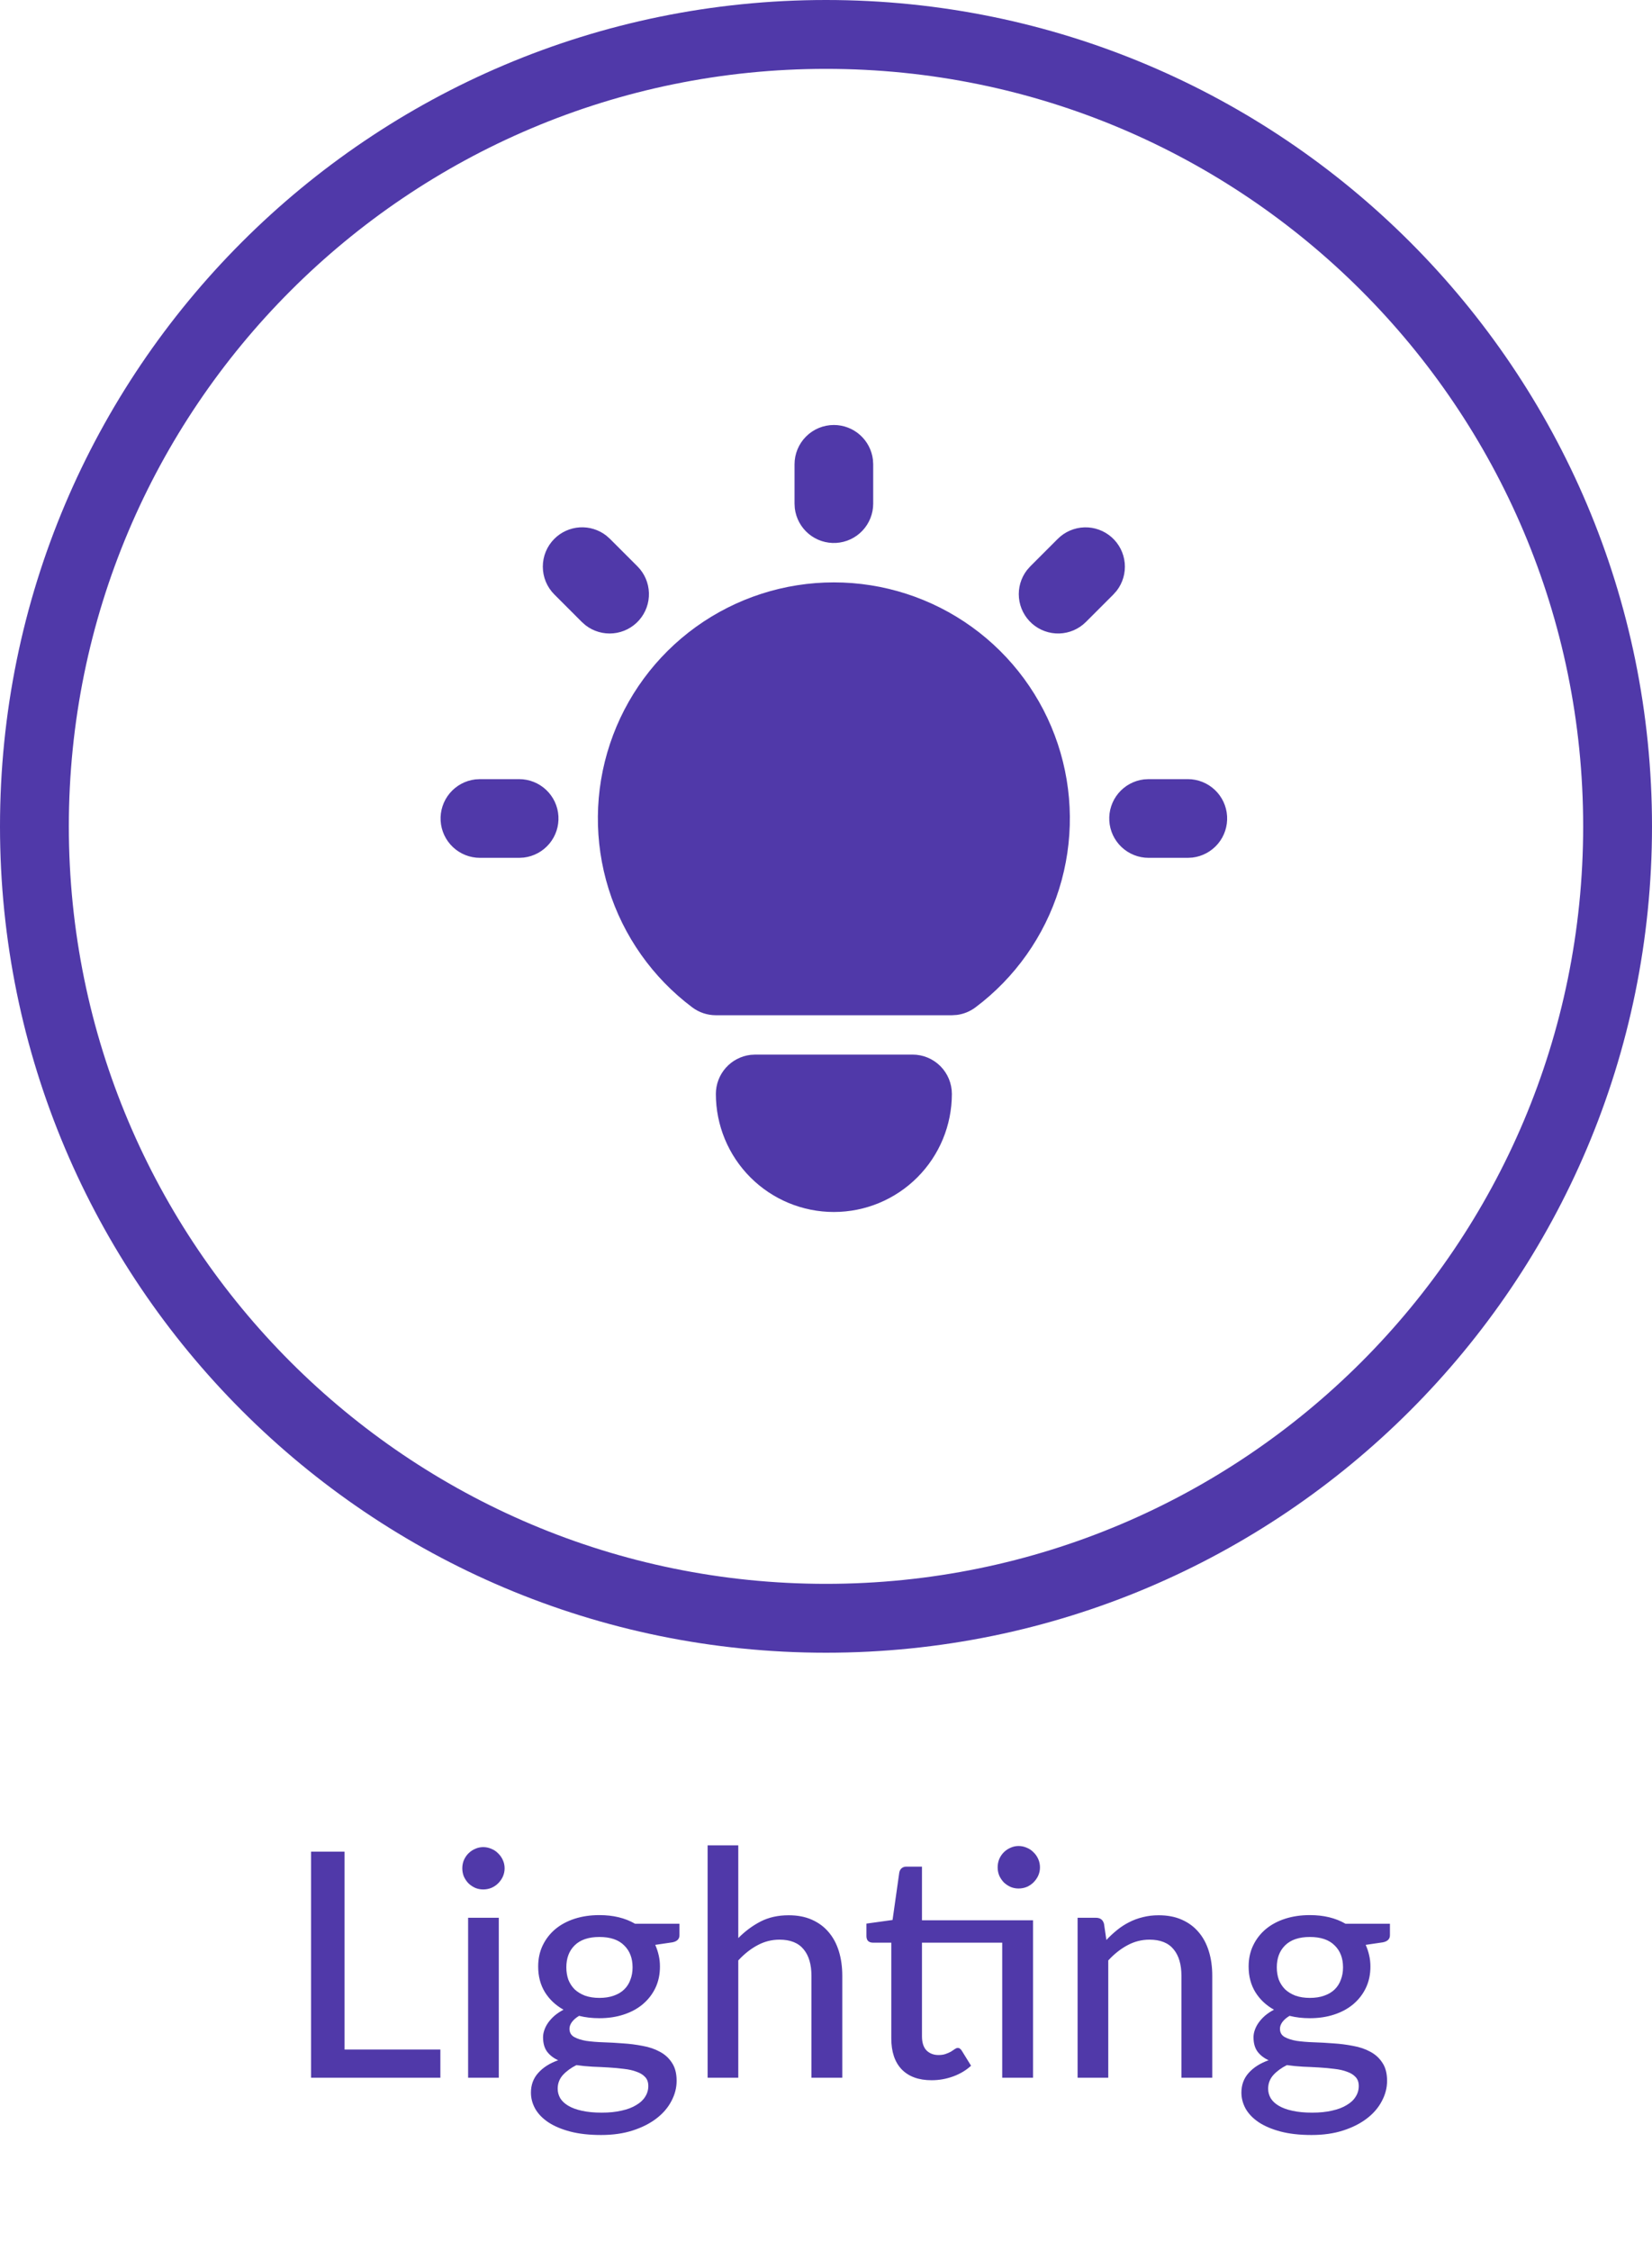 <svg width="105" height="143" viewBox="0 0 105 143" fill="none" xmlns="http://www.w3.org/2000/svg">
<g clip-path="url(#clip0_302_29)">
<path d="M33 49.5C33.637 49.501 34.25 49.745 34.713 50.182C35.177 50.62 35.456 51.217 35.493 51.853C35.53 52.49 35.323 53.116 34.914 53.605C34.505 54.093 33.925 54.407 33.292 54.483L33 54.5H30.5C29.863 54.499 29.25 54.255 28.787 53.818C28.323 53.38 28.044 52.783 28.007 52.147C27.97 51.51 28.177 50.884 28.586 50.395C28.995 49.907 29.575 49.593 30.207 49.517L30.5 49.5H33ZM53 27C53.612 27 54.203 27.225 54.661 27.632C55.118 28.039 55.411 28.599 55.483 29.207L55.5 29.5V32C55.499 32.637 55.255 33.25 54.818 33.713C54.38 34.177 53.783 34.456 53.147 34.493C52.51 34.53 51.884 34.323 51.395 33.914C50.907 33.505 50.593 32.925 50.517 32.292L50.5 32V29.5C50.5 28.837 50.763 28.201 51.232 27.732C51.701 27.263 52.337 27 53 27ZM75.5 49.5C76.137 49.501 76.75 49.745 77.213 50.182C77.677 50.62 77.956 51.217 77.993 51.853C78.03 52.49 77.823 53.116 77.414 53.605C77.005 54.093 76.425 54.407 75.793 54.483L75.5 54.5H73C72.363 54.499 71.75 54.255 71.287 53.818C70.823 53.38 70.544 52.783 70.507 52.147C70.47 51.51 70.677 50.884 71.086 50.395C71.495 49.907 72.075 49.593 72.707 49.517L73 49.5H75.5ZM35.233 34.233C35.663 33.802 36.236 33.544 36.843 33.505C37.451 33.467 38.051 33.652 38.532 34.025L38.767 34.233L40.517 35.983C40.966 36.432 41.226 37.036 41.245 37.671C41.265 38.306 41.042 38.924 40.622 39.401C40.202 39.877 39.616 40.176 38.984 40.236C38.352 40.296 37.72 40.114 37.218 39.725L36.983 39.517L35.233 37.767C34.764 37.299 34.501 36.663 34.501 36C34.501 35.337 34.764 34.701 35.233 34.233ZM67.233 34.233C67.682 33.784 68.286 33.524 68.921 33.504C69.556 33.485 70.174 33.708 70.651 34.128C71.127 34.548 71.426 35.134 71.486 35.766C71.546 36.398 71.364 37.03 70.975 37.532L70.767 37.767L69.017 39.517C68.568 39.966 67.964 40.226 67.329 40.246C66.694 40.265 66.076 40.042 65.599 39.622C65.123 39.202 64.824 38.616 64.764 37.984C64.704 37.352 64.886 36.72 65.275 36.218L65.483 35.983L67.233 34.233ZM58 67C58.663 67 59.299 67.263 59.768 67.732C60.237 68.201 60.5 68.837 60.5 69.5C60.5 71.489 59.71 73.397 58.303 74.803C56.897 76.21 54.989 77 53 77C51.011 77 49.103 76.21 47.697 74.803C46.29 73.397 45.5 71.489 45.5 69.5C45.5 68.888 45.725 68.297 46.132 67.839C46.539 67.382 47.099 67.089 47.708 67.017L48 67H58ZM53 37C56.148 37 59.217 37.991 61.771 39.831C64.325 41.672 66.235 44.27 67.23 47.257C68.226 50.243 68.256 53.468 67.318 56.472C66.379 59.477 64.519 62.111 62 64C61.655 64.259 61.25 64.424 60.822 64.48L60.5 64.5H45.5C44.959 64.5 44.433 64.325 44 64C41.481 62.111 39.621 59.477 38.682 56.472C37.744 53.468 37.774 50.243 38.77 47.257C39.765 44.27 41.675 41.672 44.229 39.831C46.783 37.991 49.852 37 53 37Z" fill="#5039A9"/>
</g>
<path d="M27.99 130.21V132H19.77V117.64H21.9V130.21H27.99ZM31.703 121.84V132H29.753V121.84H31.703ZM32.073 118.7C32.073 118.88 32.036 119.053 31.963 119.22C31.89 119.38 31.79 119.523 31.663 119.65C31.543 119.77 31.4 119.867 31.233 119.94C31.066 120.007 30.893 120.04 30.713 120.04C30.533 120.04 30.363 120.007 30.203 119.94C30.043 119.867 29.9 119.77 29.773 119.65C29.653 119.523 29.556 119.38 29.483 119.22C29.416 119.053 29.383 118.88 29.383 118.7C29.383 118.513 29.416 118.34 29.483 118.18C29.556 118.013 29.653 117.87 29.773 117.75C29.9 117.623 30.043 117.527 30.203 117.46C30.363 117.387 30.533 117.35 30.713 117.35C30.893 117.35 31.066 117.387 31.233 117.46C31.4 117.527 31.543 117.623 31.663 117.75C31.79 117.87 31.89 118.013 31.963 118.18C32.036 118.34 32.073 118.513 32.073 118.7ZM38.096 126.93C38.443 126.93 38.746 126.883 39.006 126.79C39.273 126.697 39.493 126.567 39.666 126.4C39.846 126.227 39.98 126.02 40.066 125.78C40.16 125.54 40.206 125.277 40.206 124.99C40.206 124.403 40.026 123.937 39.666 123.59C39.313 123.237 38.79 123.06 38.096 123.06C37.41 123.06 36.886 123.237 36.526 123.59C36.173 123.937 35.996 124.403 35.996 124.99C35.996 125.277 36.04 125.54 36.126 125.78C36.22 126.013 36.353 126.217 36.526 126.39C36.706 126.557 36.926 126.69 37.186 126.79C37.453 126.883 37.756 126.93 38.096 126.93ZM41.206 132.53C41.206 132.29 41.14 132.1 41.006 131.96C40.873 131.813 40.69 131.7 40.456 131.62C40.23 131.533 39.963 131.473 39.656 131.44C39.35 131.4 39.026 131.37 38.686 131.35C38.353 131.33 38.01 131.313 37.656 131.3C37.303 131.28 36.963 131.247 36.636 131.2C36.29 131.373 36.003 131.583 35.776 131.83C35.556 132.077 35.446 132.367 35.446 132.7C35.446 132.913 35.5 133.113 35.606 133.3C35.72 133.487 35.89 133.647 36.116 133.78C36.35 133.92 36.64 134.027 36.986 134.1C37.34 134.18 37.76 134.22 38.246 134.22C38.726 134.22 39.15 134.177 39.516 134.09C39.883 134.01 40.19 133.893 40.436 133.74C40.69 133.593 40.88 133.417 41.006 133.21C41.14 133.003 41.206 132.777 41.206 132.53ZM43.186 122.22V122.95C43.186 123.19 43.036 123.34 42.736 123.4L41.646 123.56C41.74 123.767 41.813 123.987 41.866 124.22C41.92 124.447 41.946 124.687 41.946 124.94C41.946 125.44 41.85 125.893 41.656 126.3C41.463 126.7 41.196 127.043 40.856 127.33C40.516 127.617 40.11 127.837 39.636 127.99C39.17 128.143 38.656 128.22 38.096 128.22C37.636 128.22 37.206 128.17 36.806 128.07C36.606 128.19 36.453 128.323 36.346 128.47C36.246 128.61 36.196 128.75 36.196 128.89C36.196 129.123 36.293 129.297 36.486 129.41C36.686 129.523 36.943 129.607 37.256 129.66C37.576 129.707 37.94 129.737 38.346 129.75C38.76 129.763 39.176 129.787 39.596 129.82C40.023 129.847 40.44 129.9 40.846 129.98C41.26 130.053 41.623 130.177 41.936 130.35C42.256 130.517 42.513 130.75 42.706 131.05C42.906 131.343 43.006 131.727 43.006 132.2C43.006 132.64 42.896 133.067 42.676 133.48C42.463 133.893 42.15 134.26 41.736 134.58C41.323 134.9 40.82 135.157 40.226 135.35C39.633 135.543 38.96 135.64 38.206 135.64C37.453 135.64 36.796 135.567 36.236 135.42C35.683 135.273 35.22 135.077 34.846 134.83C34.48 134.583 34.203 134.297 34.016 133.97C33.836 133.643 33.746 133.303 33.746 132.95C33.746 132.457 33.9 132.04 34.206 131.7C34.513 131.353 34.936 131.083 35.476 130.89C35.183 130.757 34.95 130.577 34.776 130.35C34.603 130.117 34.516 129.81 34.516 129.43C34.516 129.283 34.543 129.133 34.596 128.98C34.65 128.82 34.73 128.663 34.836 128.51C34.95 128.35 35.086 128.2 35.246 128.06C35.413 127.92 35.603 127.793 35.816 127.68C35.316 127.4 34.923 127.03 34.636 126.57C34.35 126.103 34.206 125.56 34.206 124.94C34.206 124.44 34.303 123.99 34.496 123.59C34.69 123.19 34.956 122.847 35.296 122.56C35.643 122.273 36.053 122.053 36.526 121.9C37.006 121.747 37.53 121.67 38.096 121.67C38.976 121.67 39.733 121.853 40.366 122.22H43.186ZM46.925 123.13C47.352 122.697 47.822 122.347 48.336 122.08C48.855 121.813 49.452 121.68 50.126 121.68C50.685 121.68 51.175 121.773 51.596 121.96C52.022 122.147 52.379 122.41 52.666 122.75C52.952 123.083 53.169 123.487 53.316 123.96C53.462 124.433 53.535 124.957 53.535 125.53V132H51.575V125.53C51.575 124.803 51.409 124.24 51.075 123.84C50.742 123.433 50.232 123.23 49.545 123.23C49.045 123.23 48.575 123.35 48.136 123.59C47.702 123.823 47.299 124.143 46.925 124.55V132H44.975V117.24H46.925V123.13ZM65.66 132H63.7V123.42H58.6V129.37C58.6 129.77 58.697 130.07 58.89 130.27C59.09 130.463 59.343 130.56 59.65 130.56C59.83 130.56 59.983 130.537 60.11 130.49C60.243 130.443 60.357 130.393 60.45 130.34C60.544 130.28 60.623 130.227 60.69 130.18C60.757 130.133 60.817 130.11 60.87 130.11C60.937 130.11 60.987 130.127 61.02 130.16C61.06 130.187 61.1 130.233 61.14 130.3L61.72 131.24C61.4 131.533 61.02 131.76 60.58 131.92C60.14 132.08 59.684 132.16 59.21 132.16C58.39 132.16 57.757 131.93 57.31 131.47C56.87 131.01 56.65 130.353 56.65 129.5V123.42H55.47C55.357 123.42 55.26 123.387 55.18 123.32C55.107 123.247 55.07 123.14 55.07 123V122.21L56.73 121.98L57.16 118.95C57.187 118.837 57.237 118.75 57.31 118.69C57.39 118.623 57.49 118.59 57.61 118.59H58.6V122H65.66V132ZM66.1 118.64C66.1 118.82 66.064 118.993 65.99 119.16C65.917 119.32 65.817 119.463 65.69 119.59C65.57 119.71 65.427 119.807 65.26 119.88C65.094 119.947 64.92 119.98 64.74 119.98C64.56 119.98 64.39 119.947 64.23 119.88C64.07 119.807 63.927 119.71 63.8 119.59C63.68 119.463 63.584 119.32 63.51 119.16C63.444 118.993 63.41 118.82 63.41 118.64C63.41 118.453 63.444 118.277 63.51 118.11C63.584 117.943 63.68 117.8 63.8 117.68C63.927 117.553 64.07 117.457 64.23 117.39C64.39 117.317 64.56 117.28 64.74 117.28C64.92 117.28 65.094 117.317 65.26 117.39C65.427 117.457 65.57 117.553 65.69 117.68C65.817 117.8 65.917 117.943 65.99 118.11C66.064 118.277 66.1 118.453 66.1 118.64ZM70.321 123.25C70.541 123.017 70.771 122.803 71.011 122.61C71.251 122.417 71.504 122.253 71.771 122.12C72.044 121.98 72.334 121.873 72.641 121.8C72.954 121.72 73.288 121.68 73.641 121.68C74.201 121.68 74.691 121.773 75.111 121.96C75.538 122.147 75.894 122.41 76.181 122.75C76.468 123.083 76.684 123.487 76.831 123.96C76.978 124.433 77.051 124.957 77.051 125.53V132H75.091V125.53C75.091 124.803 74.924 124.24 74.591 123.84C74.258 123.433 73.748 123.23 73.061 123.23C72.561 123.23 72.091 123.35 71.651 123.59C71.218 123.823 70.814 124.143 70.441 124.55V132H68.491V121.84H69.661C69.934 121.84 70.104 121.97 70.171 122.23L70.321 123.25ZM83.252 126.93C83.599 126.93 83.903 126.883 84.162 126.79C84.429 126.697 84.649 126.567 84.823 126.4C85.002 126.227 85.136 126.02 85.222 125.78C85.316 125.54 85.362 125.277 85.362 124.99C85.362 124.403 85.183 123.937 84.823 123.59C84.469 123.237 83.946 123.06 83.252 123.06C82.566 123.06 82.043 123.237 81.683 123.59C81.329 123.937 81.153 124.403 81.153 124.99C81.153 125.277 81.196 125.54 81.282 125.78C81.376 126.013 81.509 126.217 81.683 126.39C81.862 126.557 82.082 126.69 82.343 126.79C82.609 126.883 82.912 126.93 83.252 126.93ZM86.362 132.53C86.362 132.29 86.296 132.1 86.162 131.96C86.029 131.813 85.846 131.7 85.612 131.62C85.386 131.533 85.119 131.473 84.812 131.44C84.506 131.4 84.183 131.37 83.843 131.35C83.509 131.33 83.166 131.313 82.812 131.3C82.459 131.28 82.119 131.247 81.793 131.2C81.446 131.373 81.159 131.583 80.933 131.83C80.713 132.077 80.603 132.367 80.603 132.7C80.603 132.913 80.656 133.113 80.763 133.3C80.876 133.487 81.046 133.647 81.272 133.78C81.506 133.92 81.796 134.027 82.142 134.1C82.496 134.18 82.916 134.22 83.403 134.22C83.882 134.22 84.306 134.177 84.672 134.09C85.039 134.01 85.346 133.893 85.593 133.74C85.846 133.593 86.036 133.417 86.162 133.21C86.296 133.003 86.362 132.777 86.362 132.53ZM88.343 122.22V122.95C88.343 123.19 88.192 123.34 87.892 123.4L86.802 123.56C86.896 123.767 86.969 123.987 87.022 124.22C87.076 124.447 87.103 124.687 87.103 124.94C87.103 125.44 87.006 125.893 86.812 126.3C86.619 126.7 86.353 127.043 86.013 127.33C85.672 127.617 85.266 127.837 84.793 127.99C84.326 128.143 83.812 128.22 83.252 128.22C82.793 128.22 82.362 128.17 81.963 128.07C81.763 128.19 81.609 128.323 81.502 128.47C81.403 128.61 81.353 128.75 81.353 128.89C81.353 129.123 81.449 129.297 81.642 129.41C81.843 129.523 82.099 129.607 82.412 129.66C82.733 129.707 83.096 129.737 83.502 129.75C83.916 129.763 84.332 129.787 84.752 129.82C85.179 129.847 85.596 129.9 86.002 129.98C86.416 130.053 86.779 130.177 87.093 130.35C87.412 130.517 87.669 130.75 87.862 131.05C88.062 131.343 88.162 131.727 88.162 132.2C88.162 132.64 88.052 133.067 87.832 133.48C87.619 133.893 87.306 134.26 86.892 134.58C86.479 134.9 85.976 135.157 85.382 135.35C84.789 135.543 84.116 135.64 83.362 135.64C82.609 135.64 81.953 135.567 81.392 135.42C80.839 135.273 80.376 135.077 80.002 134.83C79.636 134.583 79.359 134.297 79.172 133.97C78.993 133.643 78.903 133.303 78.903 132.95C78.903 132.457 79.056 132.04 79.362 131.7C79.669 131.353 80.093 131.083 80.632 130.89C80.339 130.757 80.106 130.577 79.933 130.35C79.759 130.117 79.672 129.81 79.672 129.43C79.672 129.283 79.699 129.133 79.752 128.98C79.806 128.82 79.886 128.663 79.993 128.51C80.106 128.35 80.243 128.2 80.403 128.06C80.569 127.92 80.759 127.793 80.972 127.68C80.472 127.4 80.079 127.03 79.793 126.57C79.506 126.103 79.362 125.56 79.362 124.94C79.362 124.44 79.459 123.99 79.653 123.59C79.846 123.19 80.112 122.847 80.453 122.56C80.799 122.273 81.209 122.053 81.683 121.9C82.162 121.747 82.686 121.67 83.252 121.67C84.132 121.67 84.889 121.853 85.522 122.22H88.343Z" fill="#5039A9"/>
<path fill-rule="evenodd" clip-rule="evenodd" d="M52.5 105C81.495 105 105 81.495 105 52.5C105 23.505 81.495 0 52.5 0C23.505 0 0 23.505 0 52.5C0 81.495 23.505 105 52.5 105ZM52.5 100.625C79.079 100.625 100.625 79.079 100.625 52.5C100.625 25.921 79.079 4.375 52.5 4.375C25.921 4.375 4.375 25.921 4.375 52.5C4.375 79.079 25.921 100.625 52.5 100.625Z" fill="#5039A9"/>
<defs>
<clipPath id="clip0_302_29">
<rect width="60" height="60" fill="white" transform="translate(23 22)"/>
</clipPath>
</defs>
</svg>
